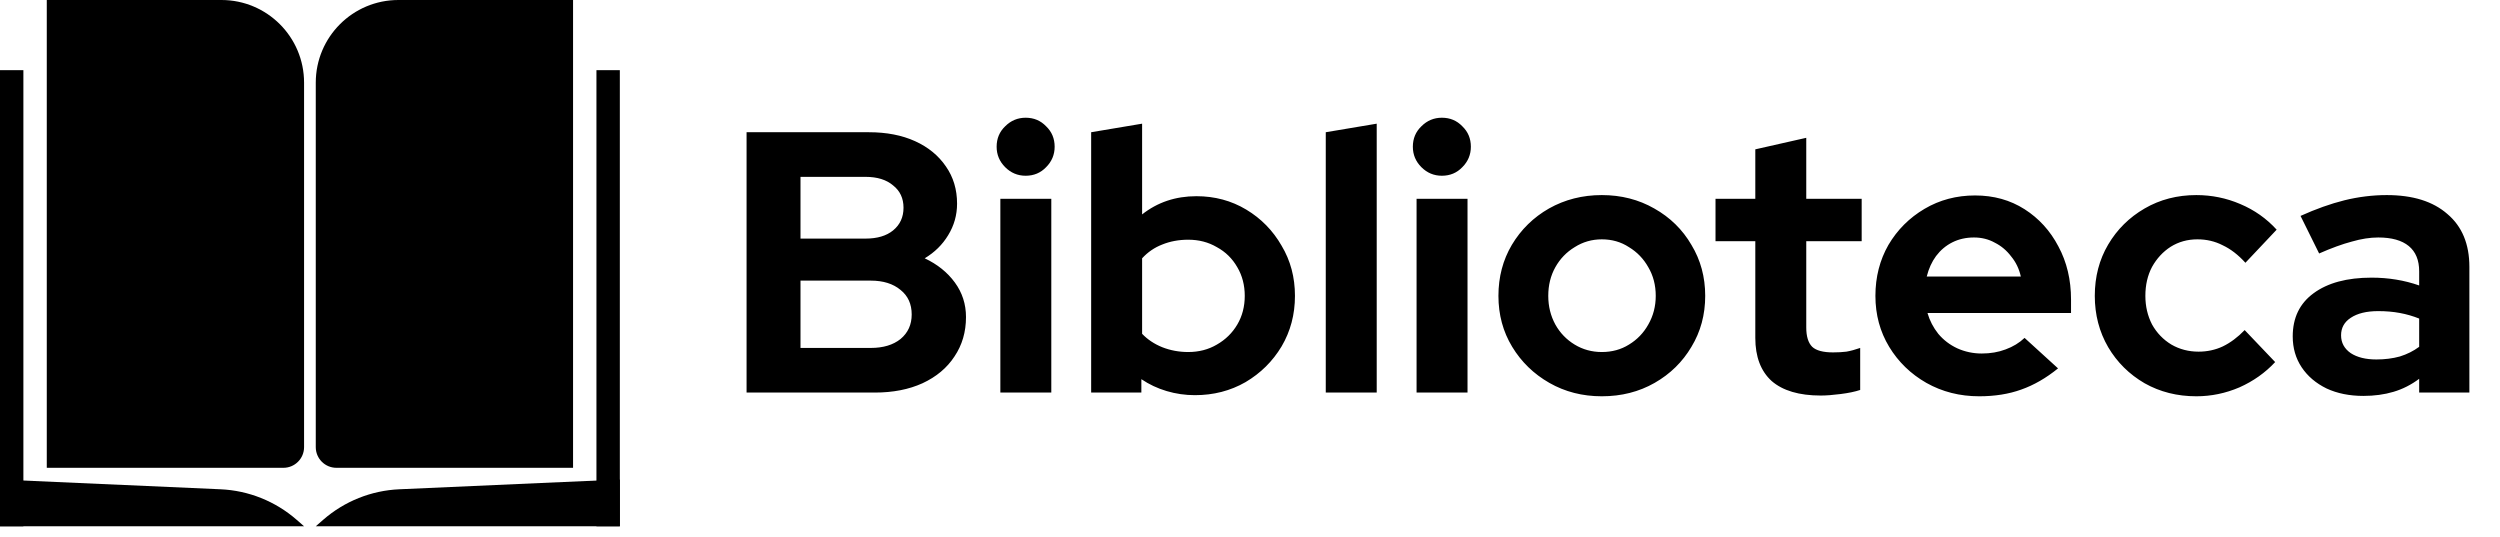 <svg width="121" height="26" viewBox="0 0 121 26" fill="none" xmlns="http://www.w3.org/2000/svg">
<rect x="28.868" y="3.396" width="1.132" height="22.076" fill="black"/>
<path d="M30 23.208L19.327 23.681C17.97 23.741 16.673 24.26 15.649 25.152L15.283 25.472H30V23.208Z" fill="black"/>
<path d="M27.736 0H19.283C17.074 0 15.283 1.791 15.283 4V21.642C15.283 22.194 15.731 22.642 16.283 22.642H27.736V0Z" fill="black"/>
<rect width="1.132" height="22.076" transform="matrix(-1 0 0 1 1.132 3.396)" fill="black"/>
<path d="M0 23.208L10.673 23.681C12.03 23.741 13.327 24.26 14.351 25.152L14.717 25.472H0V23.208Z" fill="black"/>
<path d="M2.264 0H10.717C12.926 0 14.717 1.791 14.717 4V21.642C14.717 22.194 14.269 22.642 13.717 22.642H2.264V0Z" fill="black"/>
<path d="M36.134 19V6.4H42.056C42.908 6.4 43.652 6.544 44.288 6.832C44.924 7.12 45.422 7.528 45.782 8.056C46.142 8.572 46.322 9.172 46.322 9.856C46.322 10.408 46.178 10.918 45.89 11.386C45.614 11.842 45.236 12.214 44.756 12.502C45.368 12.79 45.854 13.18 46.214 13.672C46.574 14.164 46.754 14.722 46.754 15.346C46.754 16.066 46.568 16.702 46.196 17.254C45.836 17.806 45.32 18.238 44.648 18.55C43.988 18.85 43.22 19 42.344 19H36.134ZM38.744 11.548H41.894C42.458 11.548 42.902 11.416 43.226 11.152C43.562 10.876 43.73 10.51 43.73 10.054C43.73 9.598 43.562 9.238 43.226 8.974C42.902 8.698 42.458 8.56 41.894 8.56H38.744V11.548ZM38.744 16.84H42.146C42.746 16.84 43.226 16.696 43.586 16.408C43.946 16.108 44.126 15.712 44.126 15.22C44.126 14.716 43.946 14.32 43.586 14.032C43.226 13.732 42.746 13.582 42.146 13.582H38.744V16.84ZM48.417 19V9.622H50.883V19H48.417ZM49.641 8.506C49.257 8.506 48.927 8.368 48.651 8.092C48.375 7.816 48.237 7.486 48.237 7.102C48.237 6.706 48.375 6.376 48.651 6.112C48.927 5.836 49.257 5.698 49.641 5.698C50.037 5.698 50.367 5.836 50.631 6.112C50.907 6.376 51.045 6.706 51.045 7.102C51.045 7.486 50.907 7.816 50.631 8.092C50.367 8.368 50.037 8.506 49.641 8.506ZM52.812 19V6.4L55.278 5.986V10.378C56.022 9.79 56.898 9.496 57.906 9.496C58.794 9.496 59.598 9.712 60.318 10.144C61.038 10.576 61.608 11.158 62.028 11.89C62.46 12.61 62.676 13.42 62.676 14.32C62.676 15.22 62.46 16.036 62.028 16.768C61.596 17.488 61.014 18.064 60.282 18.496C59.55 18.916 58.734 19.126 57.834 19.126C57.366 19.126 56.91 19.06 56.466 18.928C56.022 18.796 55.614 18.604 55.242 18.352V19H52.812ZM57.51 17.038C58.026 17.038 58.488 16.918 58.896 16.678C59.316 16.438 59.646 16.114 59.886 15.706C60.126 15.298 60.246 14.836 60.246 14.32C60.246 13.804 60.126 13.342 59.886 12.934C59.646 12.514 59.316 12.19 58.896 11.962C58.488 11.722 58.026 11.602 57.51 11.602C57.054 11.602 56.634 11.68 56.25 11.836C55.878 11.98 55.554 12.202 55.278 12.502V16.156C55.542 16.432 55.866 16.648 56.25 16.804C56.646 16.96 57.066 17.038 57.51 17.038ZM64.167 19V6.4L66.633 5.986V19H64.167ZM68.562 19V9.622H71.028V19H68.562ZM69.786 8.506C69.402 8.506 69.072 8.368 68.796 8.092C68.52 7.816 68.382 7.486 68.382 7.102C68.382 6.706 68.52 6.376 68.796 6.112C69.072 5.836 69.402 5.698 69.786 5.698C70.182 5.698 70.512 5.836 70.776 6.112C71.052 6.376 71.19 6.706 71.19 7.102C71.19 7.486 71.052 7.816 70.776 8.092C70.512 8.368 70.182 8.506 69.786 8.506ZM77.528 19.18C76.592 19.18 75.746 18.964 74.99 18.532C74.234 18.1 73.634 17.518 73.19 16.786C72.746 16.054 72.524 15.232 72.524 14.32C72.524 13.408 72.74 12.586 73.172 11.854C73.616 11.11 74.216 10.522 74.972 10.09C75.74 9.658 76.592 9.442 77.528 9.442C78.464 9.442 79.31 9.658 80.066 10.09C80.834 10.522 81.434 11.11 81.866 11.854C82.31 12.586 82.532 13.408 82.532 14.32C82.532 15.232 82.31 16.054 81.866 16.786C81.434 17.518 80.84 18.1 80.084 18.532C79.328 18.964 78.476 19.18 77.528 19.18ZM77.528 17.038C78.02 17.038 78.458 16.918 78.842 16.678C79.238 16.438 79.55 16.114 79.778 15.706C80.018 15.286 80.138 14.824 80.138 14.32C80.138 13.804 80.018 13.342 79.778 12.934C79.55 12.526 79.238 12.202 78.842 11.962C78.458 11.71 78.02 11.584 77.528 11.584C77.048 11.584 76.61 11.71 76.214 11.962C75.818 12.202 75.506 12.526 75.278 12.934C75.05 13.342 74.936 13.804 74.936 14.32C74.936 14.824 75.05 15.286 75.278 15.706C75.506 16.114 75.818 16.438 76.214 16.678C76.61 16.918 77.048 17.038 77.528 17.038ZM88.125 19.144C87.081 19.144 86.289 18.91 85.749 18.442C85.221 17.962 84.957 17.266 84.957 16.354V11.674H83.031V9.622H84.957V7.228L87.423 6.67V9.622H90.105V11.674H87.423V15.85C87.423 16.282 87.519 16.594 87.711 16.786C87.903 16.966 88.239 17.056 88.719 17.056C88.959 17.056 89.175 17.044 89.367 17.02C89.571 16.984 89.793 16.924 90.033 16.84V18.874C89.781 18.958 89.463 19.024 89.079 19.072C88.707 19.12 88.389 19.144 88.125 19.144ZM95.793 19.18C94.856 19.18 94.004 18.964 93.237 18.532C92.481 18.1 91.88 17.518 91.436 16.786C90.993 16.054 90.77 15.232 90.77 14.32C90.77 13.408 90.981 12.586 91.4 11.854C91.832 11.122 92.415 10.54 93.147 10.108C93.879 9.676 94.695 9.46 95.594 9.46C96.495 9.46 97.293 9.682 97.989 10.126C98.684 10.57 99.231 11.17 99.626 11.926C100.034 12.682 100.238 13.54 100.238 14.5V15.148H93.29C93.398 15.52 93.573 15.856 93.812 16.156C94.064 16.456 94.371 16.69 94.731 16.858C95.103 17.026 95.499 17.11 95.918 17.11C96.338 17.11 96.722 17.044 97.07 16.912C97.43 16.78 97.737 16.594 97.989 16.354L99.609 17.83C99.032 18.298 98.439 18.64 97.826 18.856C97.227 19.072 96.549 19.18 95.793 19.18ZM93.254 13.384H97.808C97.725 13.012 97.569 12.688 97.341 12.412C97.124 12.124 96.861 11.902 96.549 11.746C96.249 11.578 95.912 11.494 95.54 11.494C95.156 11.494 94.808 11.572 94.496 11.728C94.184 11.884 93.921 12.106 93.704 12.394C93.501 12.67 93.35 13 93.254 13.384ZM106.302 19.18C105.378 19.18 104.544 18.97 103.8 18.55C103.056 18.118 102.468 17.536 102.036 16.804C101.604 16.06 101.388 15.232 101.388 14.32C101.388 13.396 101.604 12.568 102.036 11.836C102.468 11.104 103.056 10.522 103.8 10.09C104.544 9.658 105.378 9.442 106.302 9.442C107.046 9.442 107.754 9.586 108.426 9.874C109.11 10.162 109.698 10.576 110.19 11.116L108.678 12.718C108.33 12.334 107.964 12.052 107.58 11.872C107.208 11.68 106.8 11.584 106.356 11.584C105.876 11.584 105.444 11.704 105.06 11.944C104.688 12.184 104.388 12.508 104.16 12.916C103.944 13.324 103.836 13.792 103.836 14.32C103.836 14.824 103.944 15.286 104.16 15.706C104.388 16.114 104.7 16.438 105.096 16.678C105.492 16.906 105.93 17.02 106.41 17.02C106.83 17.02 107.22 16.936 107.58 16.768C107.952 16.588 108.306 16.324 108.642 15.976L110.118 17.524C109.638 18.04 109.062 18.448 108.39 18.748C107.718 19.036 107.022 19.18 106.302 19.18ZM114.388 19.162C113.716 19.162 113.122 19.042 112.606 18.802C112.09 18.55 111.688 18.208 111.4 17.776C111.112 17.344 110.968 16.846 110.968 16.282C110.968 15.382 111.304 14.686 111.976 14.194C112.66 13.69 113.596 13.438 114.784 13.438C115.6 13.438 116.368 13.564 117.088 13.816V13.132C117.088 12.592 116.92 12.184 116.584 11.908C116.248 11.632 115.756 11.494 115.108 11.494C114.712 11.494 114.286 11.56 113.83 11.692C113.374 11.812 112.846 12.004 112.246 12.268L111.346 10.45C112.09 10.114 112.798 9.862 113.47 9.694C114.154 9.526 114.838 9.442 115.522 9.442C116.782 9.442 117.76 9.748 118.456 10.36C119.164 10.96 119.518 11.812 119.518 12.916V19H117.088V18.334C116.704 18.622 116.29 18.832 115.846 18.964C115.402 19.096 114.916 19.162 114.388 19.162ZM113.308 16.228C113.308 16.588 113.464 16.876 113.776 17.092C114.088 17.296 114.502 17.398 115.018 17.398C115.426 17.398 115.804 17.35 116.152 17.254C116.5 17.146 116.812 16.99 117.088 16.786V15.418C116.788 15.298 116.476 15.208 116.152 15.148C115.828 15.088 115.48 15.058 115.108 15.058C114.544 15.058 114.1 15.166 113.776 15.382C113.464 15.586 113.308 15.868 113.308 16.228Z" fill="black"/>
</svg>
